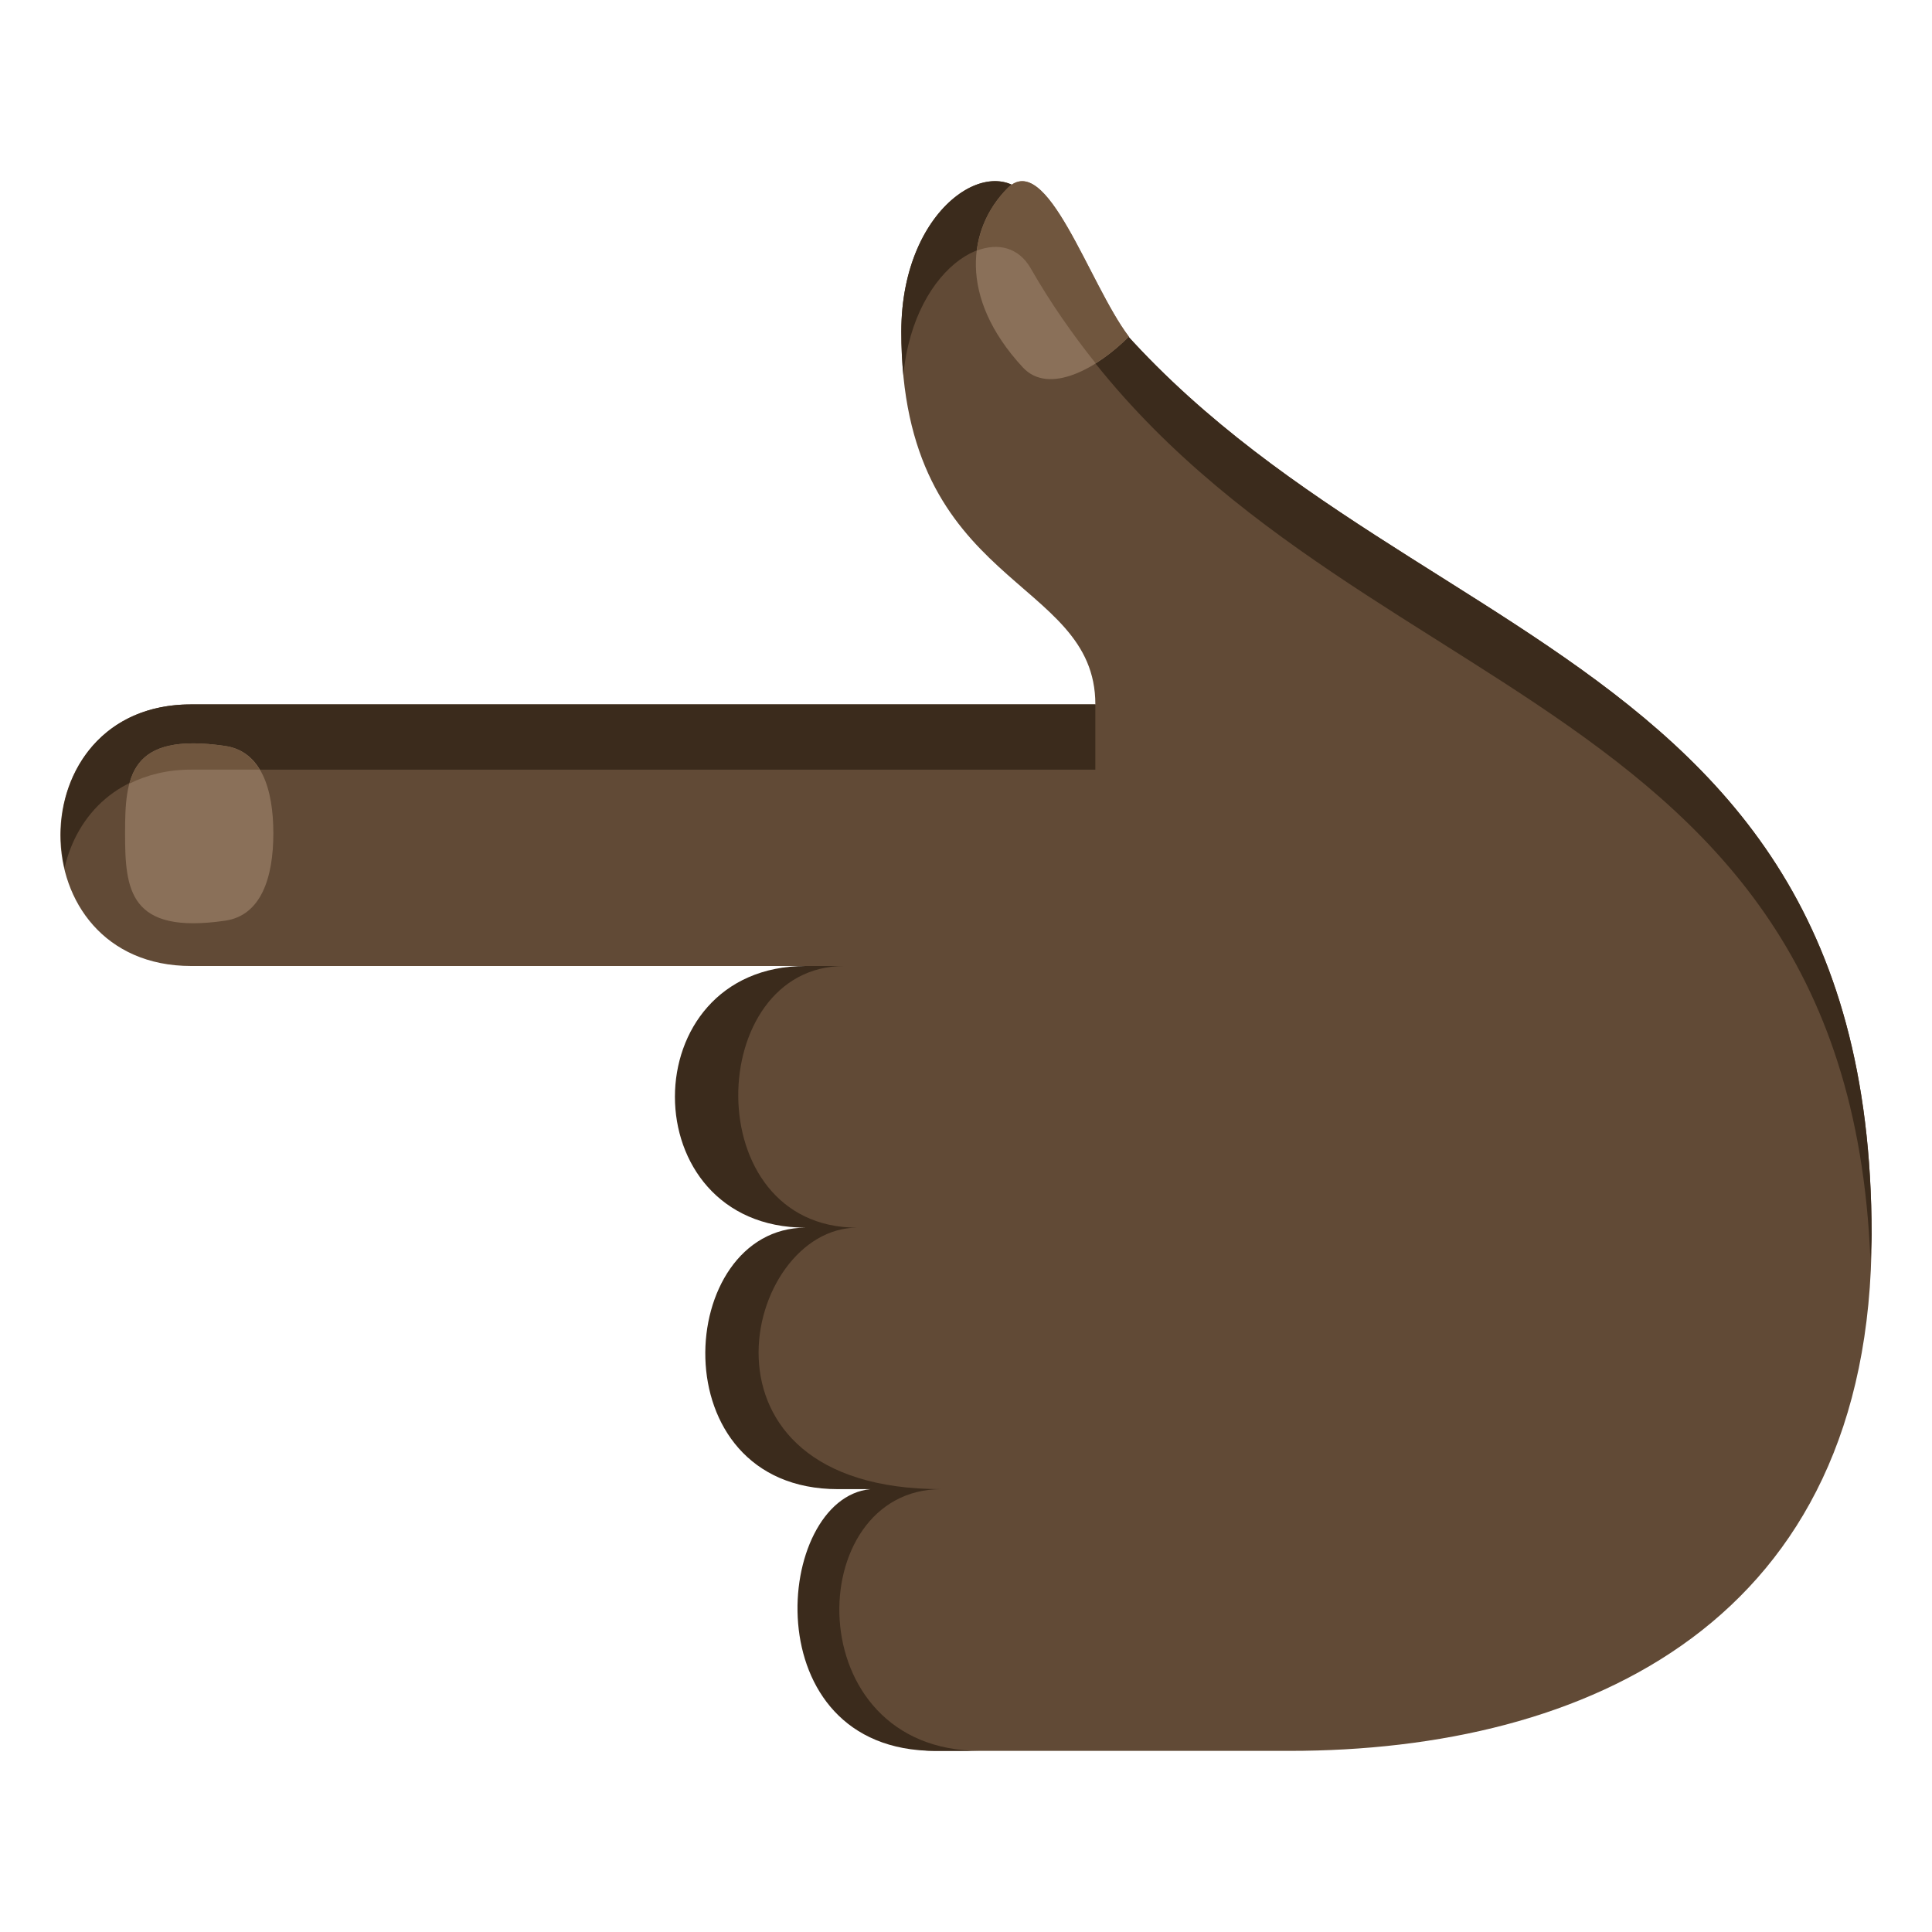 <?xml version="1.0" encoding="utf-8"?>
<!-- Generator: Adobe Illustrator 15.0.0, SVG Export Plug-In . SVG Version: 6.00 Build 0)  -->
<!DOCTYPE svg PUBLIC "-//W3C//DTD SVG 1.1//EN" "http://www.w3.org/Graphics/SVG/1.1/DTD/svg11.dtd">
<svg version="1.1" id="Layer_1" xmlns="http://www.w3.org/2000/svg" xmlns:xlink="http://www.w3.org/1999/xlink" x="0px" y="0px"
	 width="64px" height="64px" viewBox="0 0 64 64" enable-background="new 0 0 64 64" xml:space="preserve">
<path fill="#614A36" d="M29.367,49.33c-5.803-1.512-6.451-7.139-2.365-8.65c-3.059-0.654-5.848-6.771-0.311-8.68H6.332
	c-5.775,0-5.775-8.666,0-8.666H32h4.285c0-4.275-6.428-3.795-6.428-12.344c0-4.266,3.223-6.127,4.285-4.275
	C42.715,21.675,62,19.539,62,40.904C62,53.725,52.559,58,42.715,58H33.07H32h-1.023C26.488,58,27.092,50.258,29.367,49.33z"/>
<path fill="#3B2B1C" d="M29.857,10.99c0,0.512,0.025,0.986,0.068,1.436c0.354-3.721,3.219-5.283,4.217-3.543
	c8.385,14.633,27.014,12.922,27.818,32.842c0.01-0.277,0.039-0.535,0.039-0.82c0-21.366-19.285-19.229-27.857-34.19
	C33.08,4.863,29.857,6.724,29.857,10.99z"/>
<path fill="#3B2B1C" d="M28.834,49.33h-1.072c-5.961,0-5.404-8.662-1.072-8.662h0.002c-5.779,0-5.779-8.668,0-8.668h1.275
	c-4.623,0-4.883,8.668,0.428,8.668c-3.781,0-5.846,8.662,2.785,8.662c-4.621,0-4.781,8.67,1.287,8.67h-1.49
	C24.926,58,25.641,49.637,28.834,49.33z"/>
<path fill="#3B2B1C" d="M2.139,28.746c0.404-1.748,1.793-3.25,4.193-3.25h29.953v-2.162H6.332
	C2.957,23.333,1.57,26.287,2.139,28.746z"/>
<path fill="#8A7059" d="M7.465,30.498c-3.191,0.467-3.322-1.027-3.322-2.895s0.131-3.359,3.322-2.891
	c1.186,0.174,1.59,1.422,1.59,2.891C9.055,29.074,8.65,30.322,7.465,30.498z"/>
<path fill="#8A7059" d="M33.881,12.169c-2.154-2.328-1.818-4.607-0.512-5.928c1.305-1.32,2.705,3.168,4.027,4.91
	C36.367,12.191,34.748,13.107,33.881,12.169z"/>
<path fill="#70563E" d="M33.367,6.242c-0.539,0.545-0.908,1.254-1.01,2.061c0.705-0.271,1.389-0.105,1.783,0.58
	c0.656,1.146,1.383,2.184,2.152,3.148c0.396-0.248,0.779-0.555,1.102-0.879C36.072,9.41,34.672,4.921,33.367,6.242z"/>
<path fill="#70563E" d="M7.465,24.712c-2.154-0.316-2.912,0.262-3.178,1.246c0.574-0.285,1.248-0.463,2.045-0.463h2.266
	C8.346,25.08,7.984,24.789,7.465,24.712z"/>
</svg>
